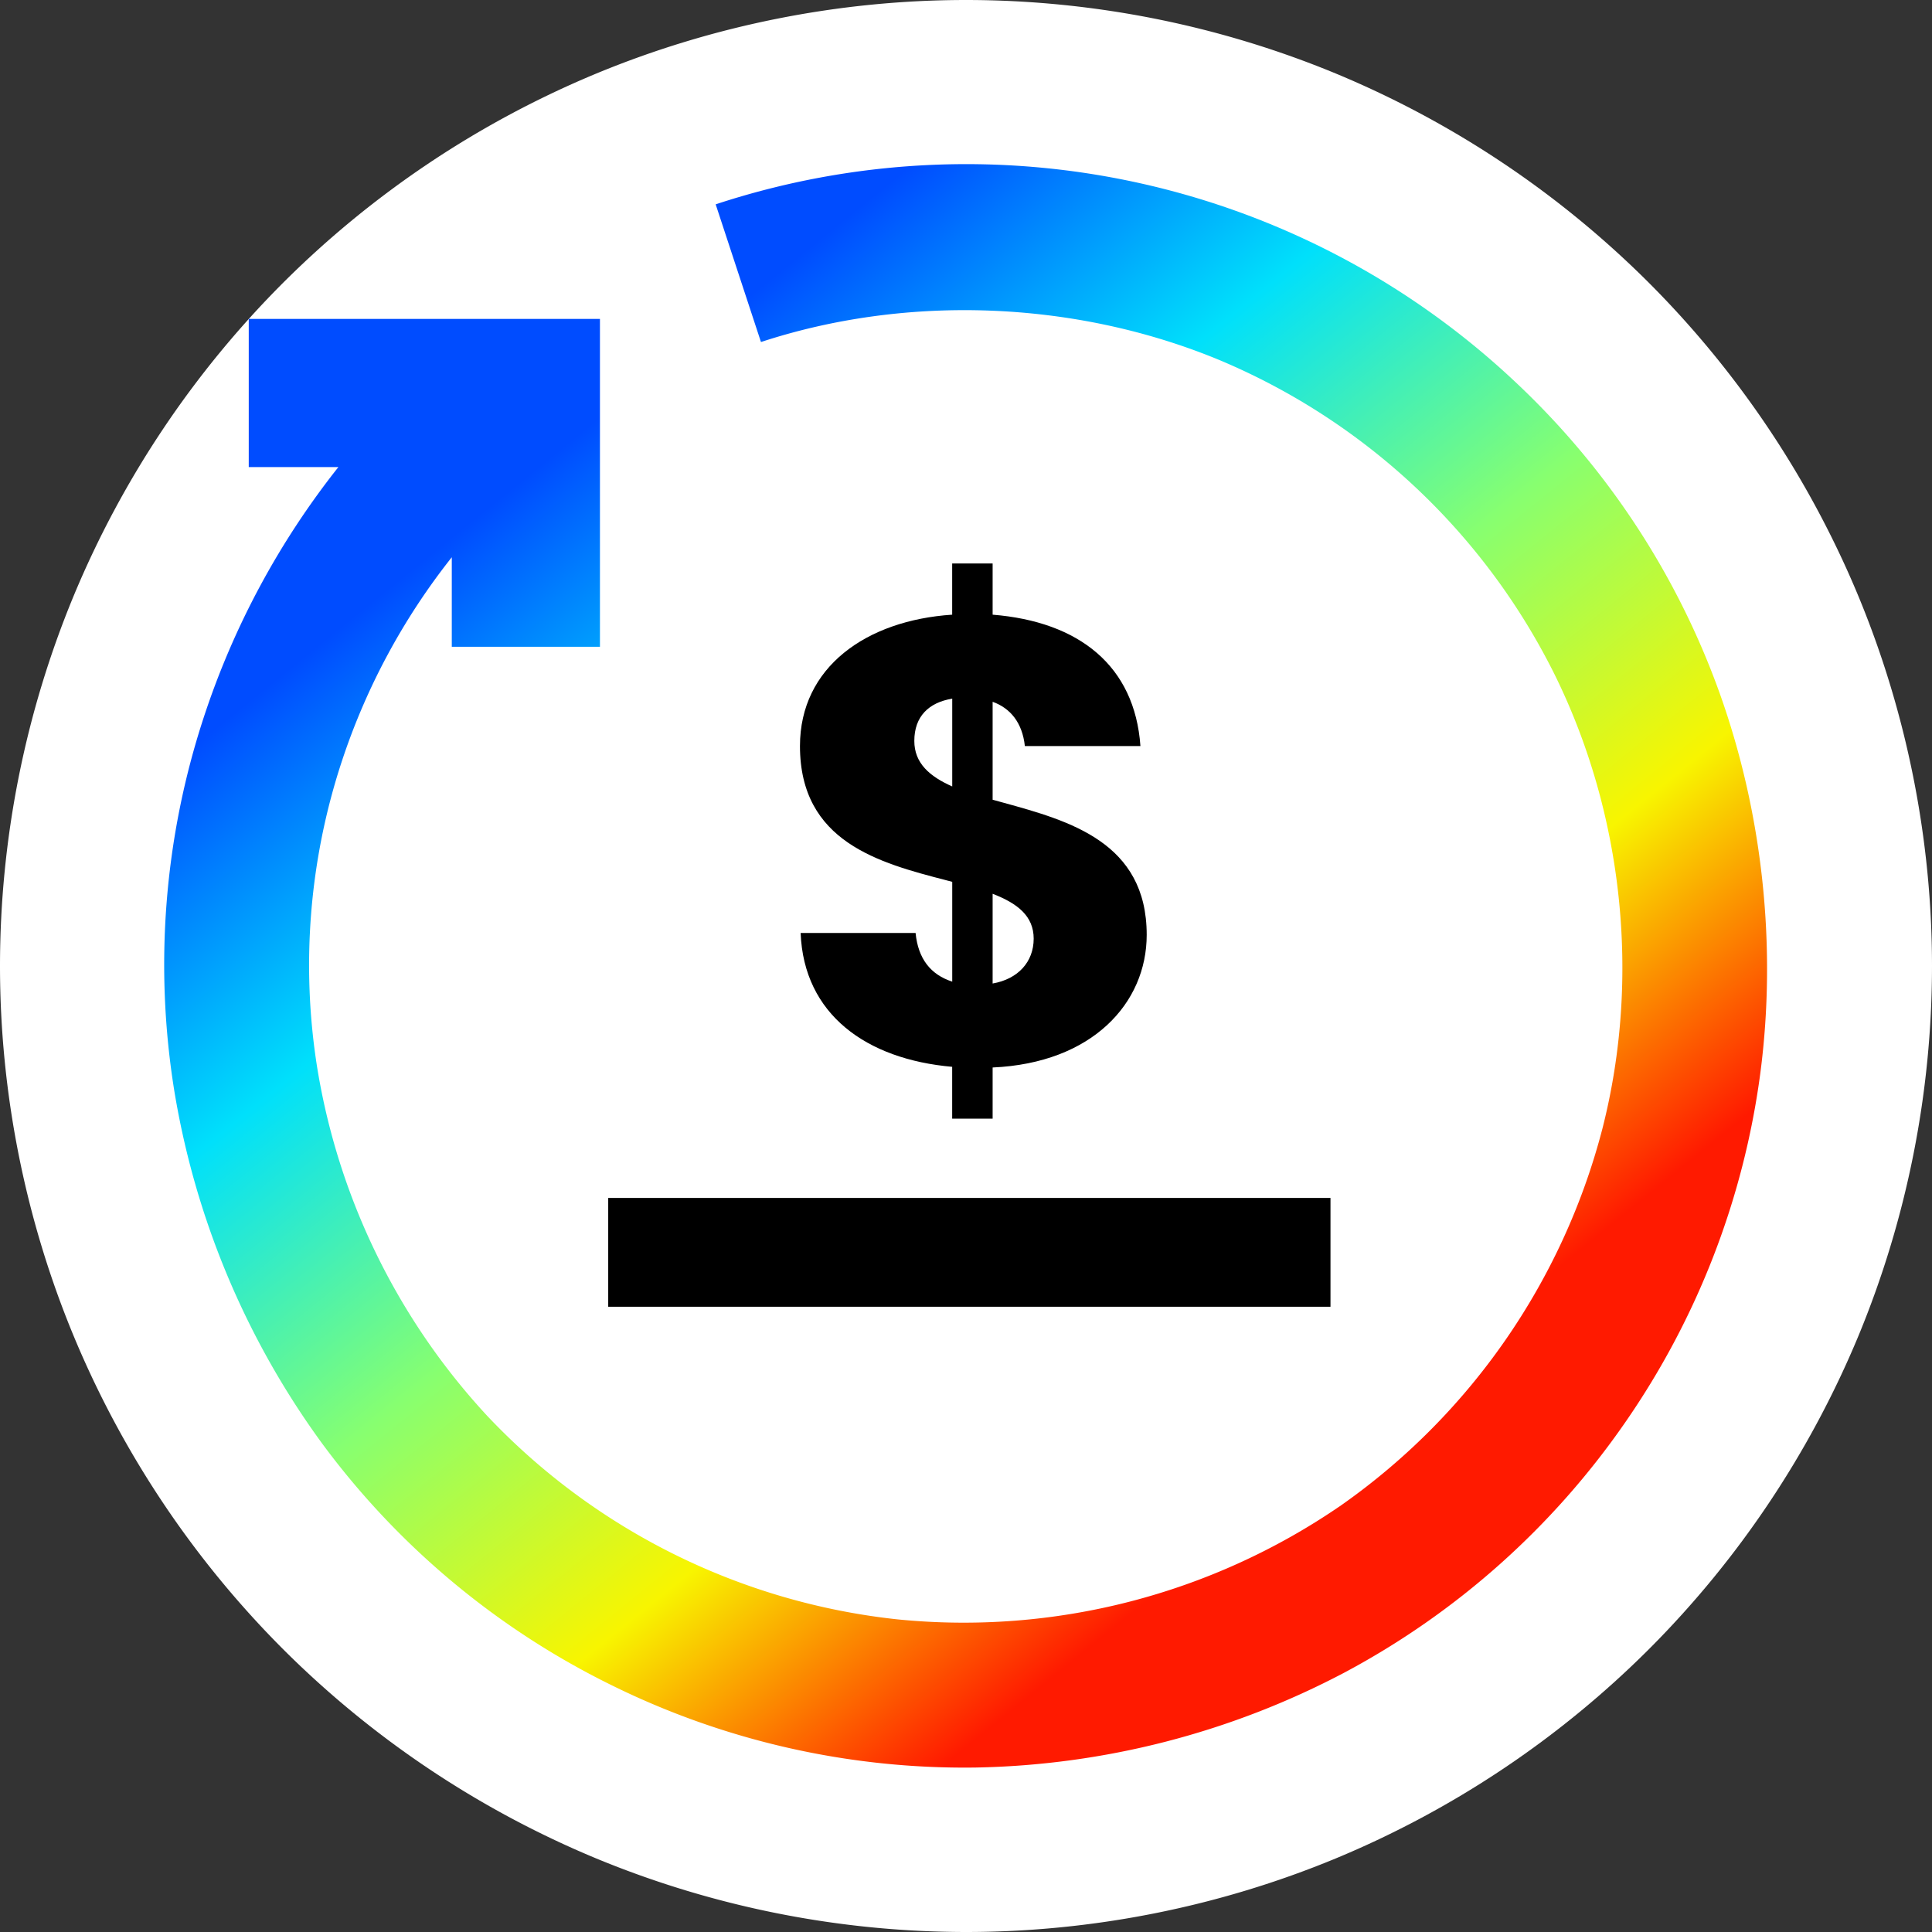 <svg width="32" height="32" fill="none" xmlns="http://www.w3.org/2000/svg"><rect width="100%" height="100%" fill="#333333" stroke="none"/><path fill-rule="evenodd" clip-rule="evenodd" d="M32 16c0-2.094-.417-4.188-1.218-6.123a16.058 16.058 0 00-3.468-5.19 16.051 16.051 0 00-5.191-3.47A16.054 16.054 0 0016 0c-2.094 0-4.188.417-6.123 1.218a16.055 16.055 0 00-5.19 3.468 16.05 16.05 0 00-3.47 5.191A16.049 16.049 0 000 16c0 2.094.416 4.188 1.218 6.123a16.056 16.056 0 003.468 5.19 16.055 16.055 0 005.19 3.469A16.056 16.056 0 0016 32c2.094 0 4.188-.417 6.123-1.218a16.051 16.051 0 005.19-3.468 16.063 16.063 0 003.47-5.191A16.054 16.054 0 0032 16z" fill="#fff"/><path fill-rule="evenodd" clip-rule="evenodd" d="M11.855 3.384a13.266 13.266 0 0113.213 2.914 13.155 13.155 0 013.417 5.189c.71 1.99.946 4.19.672 6.284a13.194 13.194 0 01-2.243 5.795 13.206 13.206 0 01-4.64 4.134 13.621 13.621 0 01-6.12 1.576 13.207 13.207 0 01-6.059-1.381 13.19 13.19 0 01-4.763-3.991 13.662 13.662 0 01-2.444-5.83 13.13 13.13 0 01.487-6.193 13.391 13.391 0 012.23-4.145H4.12V5.282h5.817v5.431H7.483V9.23a10.961 10.961 0 00-1.827 3.397 10.787 10.787 0 00-.4 5.07 11.107 11.107 0 002.81 5.75 10.952 10.952 0 006.8 3.375 11.023 11.023 0 007.351-1.892 11 11 0 004.325-6.24c.637-2.5.342-5.237-.807-7.547a10.919 10.919 0 00-5.546-5.183c-2.395-.99-5.181-1.085-7.585-.295l-.75-2.28z" fill="url(#paint0_linear)"/><path fill-rule="evenodd" clip-rule="evenodd" d="M15.772 17.67c-1.423-.125-2.459-.868-2.511-2.217h1.904c.042.429.25.69.607.806v-1.653l-.103-.027c-1.1-.286-2.419-.63-2.419-2.222 0-1.308 1.099-2.082 2.521-2.176v-.848h.67v.848c1.433.115 2.354.847 2.448 2.176h-1.914c-.042-.387-.24-.628-.534-.733v1.622l.182.05c1.087.3 2.37.654 2.37 2.188 0 1.13-.9 2.124-2.552 2.197v.847h-.67v-.857zm0-4.644v-1.454c-.387.063-.628.293-.628.7 0 .367.251.587.628.754zm1.349 2.521c0 .387-.261.67-.68.743v-1.486c.408.157.68.366.68.743zM10.074 19.842h11.963v1.802H10.074v-1.802z" fill="#000"/><defs><linearGradient id="paint0_linear" x1="2.043" y1="13.297" x2="15.222" y2="29.576" gradientUnits="userSpaceOnUse"><stop stop-color="#004CFF"/><stop offset=".252" stop-color="#00E0FB"/><stop offset=".506" stop-color="#87FF70"/><stop offset=".755" stop-color="#F8F500"/><stop offset="1" stop-color="#FF1A00"/></linearGradient></defs></svg>